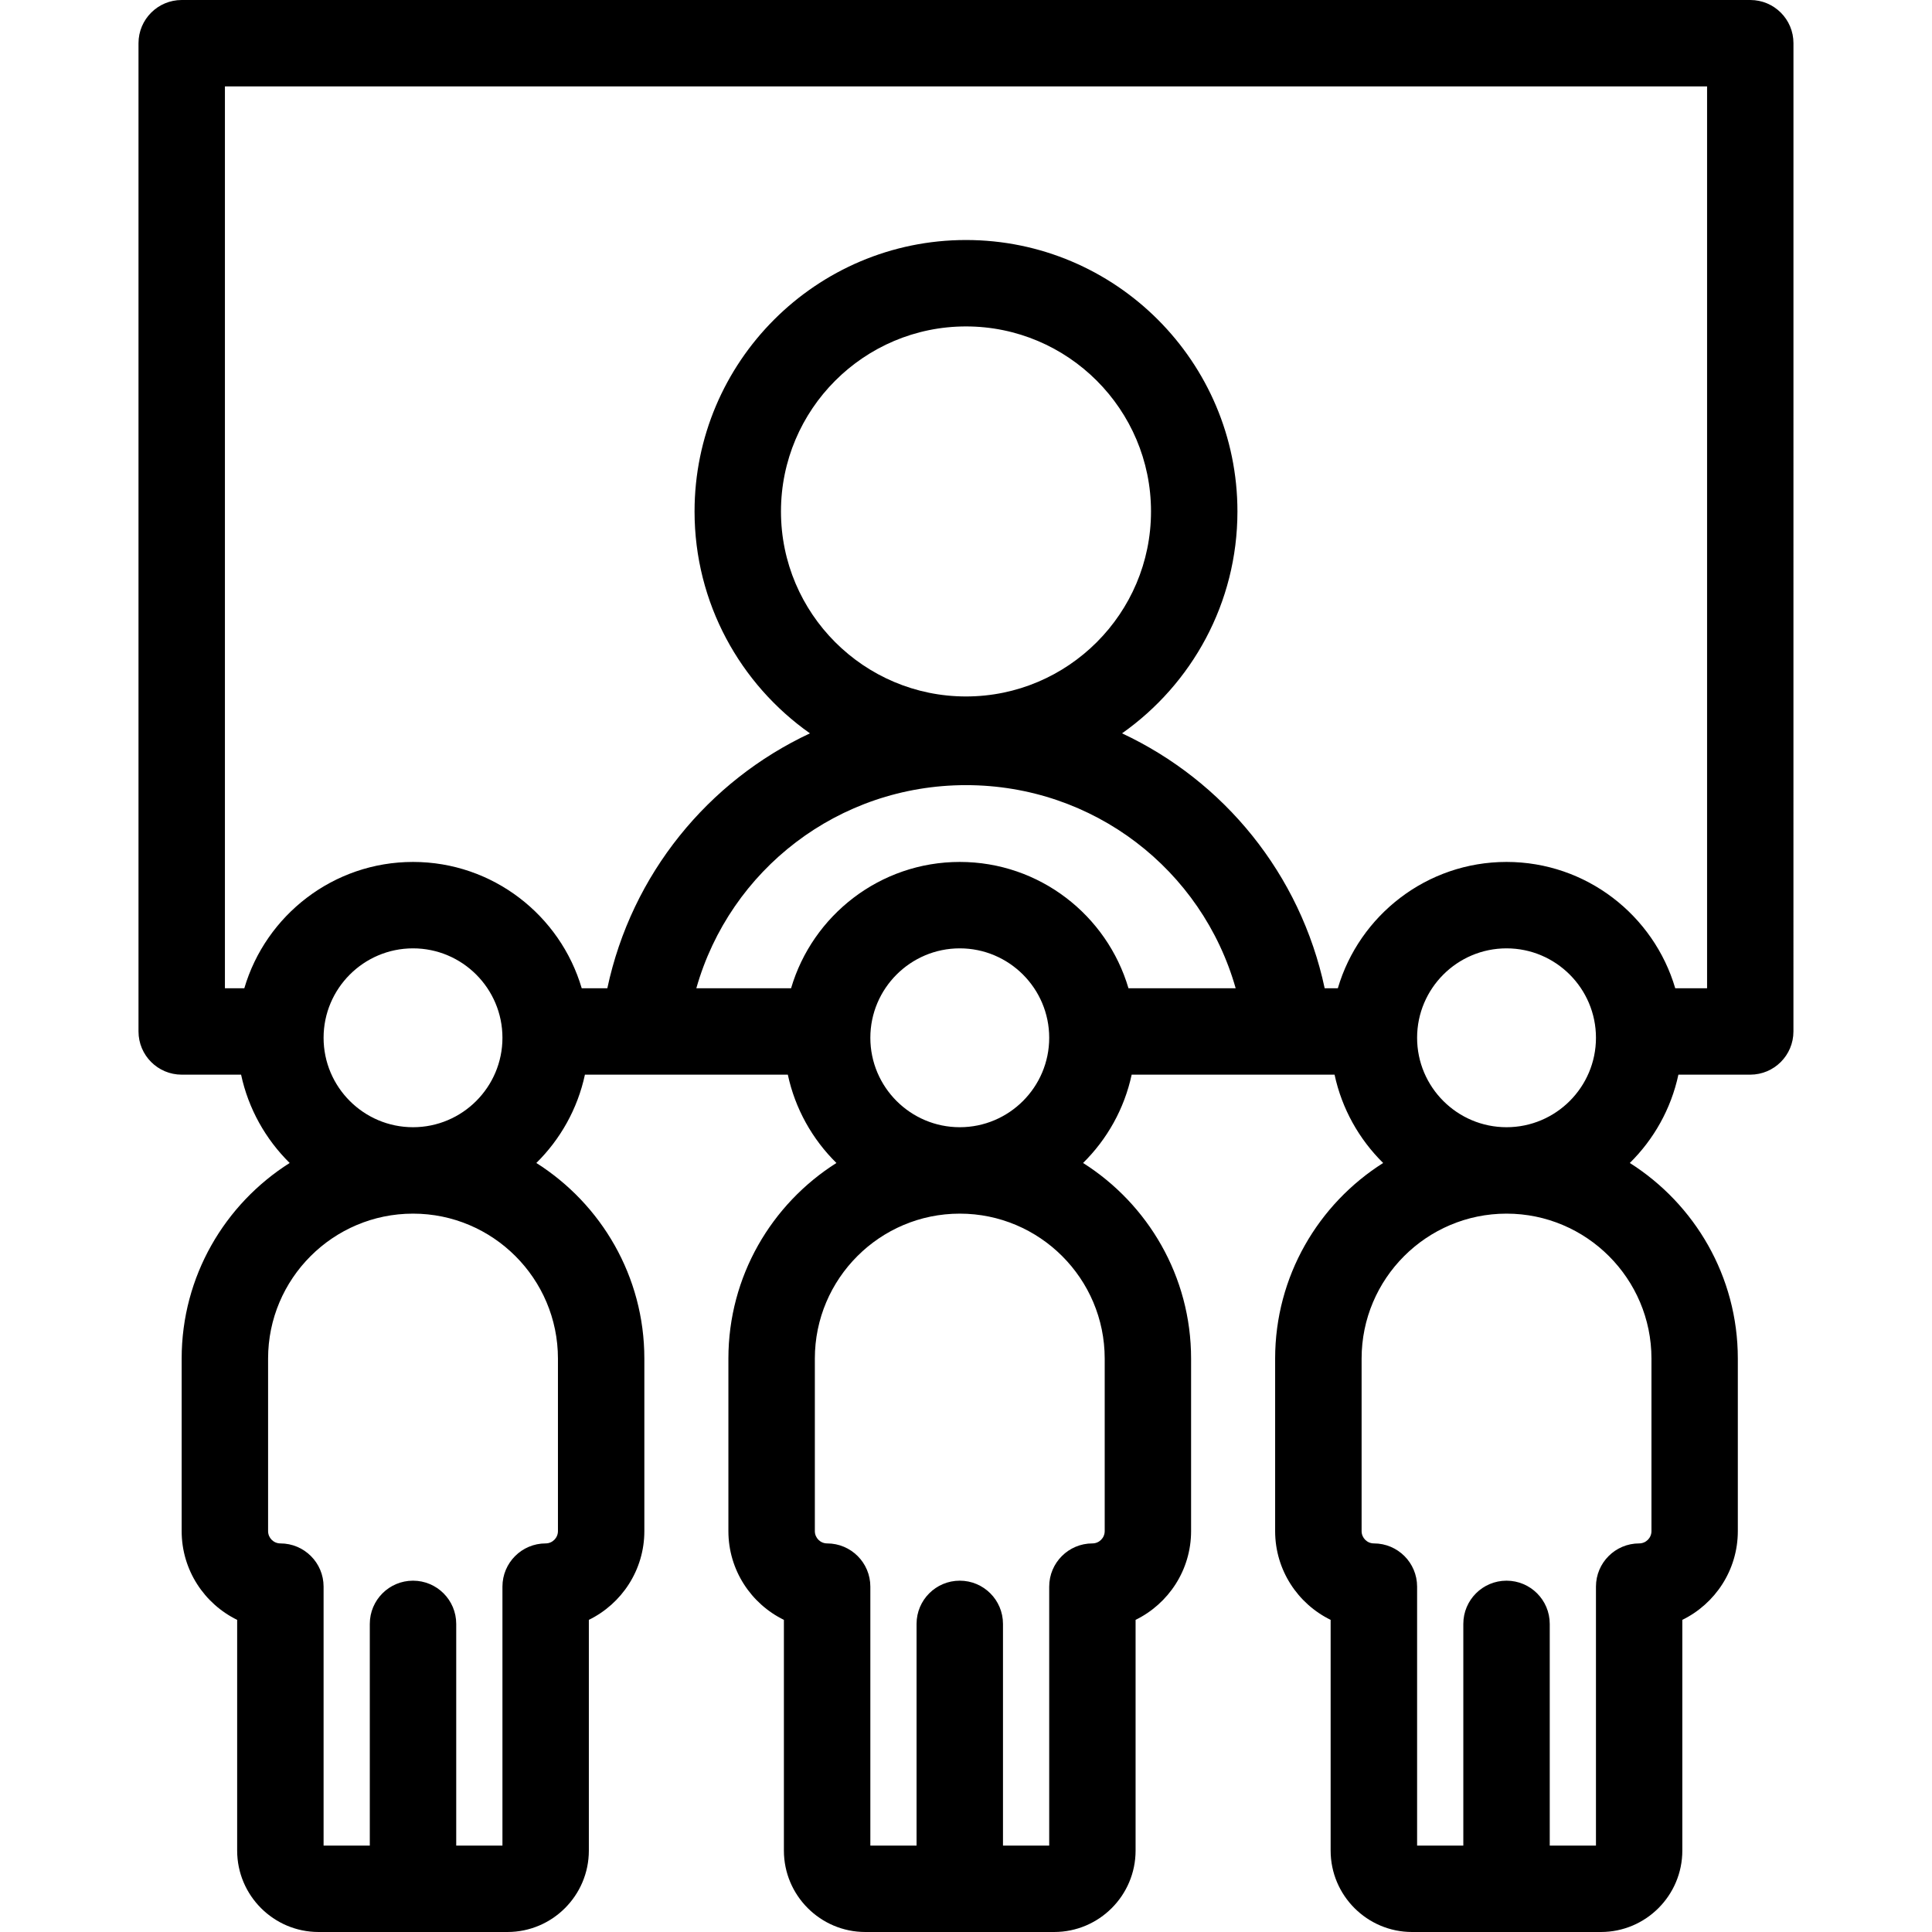 <svg id="Capa_1" xmlns="http://www.w3.org/2000/svg" xmlns:xlink="http://www.w3.org/1999/xlink" viewBox="0 0 424.761 424.761" style="enable-background:new 0 0 424.761 424.761"><path d="M384.811.0H39.95c-5.247.0-9.5 4.253-9.5 9.5v217.27c0 5.247 4.253 9.5 9.5 9.5h13.054c1.609 7.508 5.402 14.213 10.683 19.417-14.255 9.022-23.748 24.919-23.748 43.001v37.938c0 8.562 4.983 15.981 12.202 19.51v50.727c0 9.869 8.029 17.898 17.898 17.898h41.526c9.869.0 17.898-8.029 17.898-17.898v-50.727c7.219-3.529 12.202-10.949 12.202-19.51v-37.938c0-18.082-9.492-33.979-23.748-43.001 5.281-5.204 9.074-11.909 10.683-19.417h44.609c1.609 7.508 5.402 14.213 10.683 19.417-14.255 9.022-23.748 24.919-23.748 43.001v37.938c0 8.562 4.983 15.981 12.202 19.51v50.727c0 9.869 8.029 17.898 17.898 17.898h41.526c9.869.0 17.898-8.029 17.898-17.898v-50.727c7.219-3.529 12.202-10.949 12.202-19.51v-37.938c0-18.082-9.492-33.979-23.748-43.001 5.281-5.204 9.074-11.909 10.683-19.417h44.609c1.609 7.508 5.402 14.213 10.683 19.417-14.255 9.022-23.748 24.919-23.748 43.001v37.938c0 8.562 4.983 15.981 12.202 19.51v50.727c0 9.869 8.029 17.898 17.898 17.898h41.526c9.869.0 17.898-8.029 17.898-17.898v-50.727c7.219-3.529 12.202-10.949 12.202-19.51v-37.938c0-18.082-9.492-33.979-23.748-43.001 5.281-5.204 9.074-11.909 10.683-19.417h15.792c5.247.0 9.5-4.253 9.5-9.5V9.5C394.311 4.253 390.058.0 384.811.0zM122.667 298.688v37.938c0 1.49-1.212 2.702-2.702 2.702-5.247.0-9.5 4.253-9.5 9.5v56.934h-10.162v-48.74c0-5.247-4.253-9.5-9.5-9.5s-9.5 4.253-9.5 9.5v48.74H71.142v-56.934c0-5.247-4.253-9.5-9.5-9.5-1.49.0-2.702-1.212-2.702-2.702v-37.938c0-17.57 14.294-31.864 31.863-31.864C108.373 266.824 122.667 281.118 122.667 298.688zM71.142 228.163c0-10.841 8.82-19.662 19.661-19.662 10.842.0 19.662 8.82 19.662 19.662s-8.82 19.662-19.662 19.662C79.962 247.824 71.142 239.004 71.142 228.163zM242.875 298.688v37.938c0 1.49-1.212 2.702-2.702 2.702-5.247.0-9.5 4.253-9.5 9.5v56.934h-10.162v-48.74c0-5.247-4.253-9.5-9.5-9.5s-9.5 4.253-9.5 9.5v48.74H191.35v-56.934c0-5.247-4.253-9.5-9.5-9.5-1.49.0-2.702-1.212-2.702-2.702v-37.938c0-17.57 14.294-31.864 31.863-31.864C228.581 266.824 242.875 281.118 242.875 298.688zM191.35 228.163c0-10.841 8.82-19.662 19.661-19.662 10.842.0 19.662 8.82 19.662 19.662s-8.82 19.662-19.662 19.662C200.17 247.824 191.35 239.004 191.35 228.163zM211.011 189.501c-17.535.0-32.372 11.74-37.088 27.769h-20.831c7.397-26.071 31.259-44.653 59.289-44.653 28.029.0 51.891 18.582 59.288 44.653H248.1C243.384 201.24 228.547 189.501 211.011 189.501zM212.378 71.767c22.43.0 40.678 18.248 40.678 40.677s-18.248 40.677-40.678 40.677-40.677-18.248-40.677-40.677S189.948 71.767 212.378 71.767zM363.083 298.688v37.938c0 1.49-1.212 2.702-2.702 2.702-5.247.0-9.5 4.253-9.5 9.5v56.934h-10.162v-48.74c0-5.247-4.253-9.5-9.5-9.5s-9.5 4.253-9.5 9.5v48.74h-10.161v-56.934c0-5.247-4.253-9.5-9.5-9.5-1.49.0-2.702-1.212-2.702-2.702v-37.938c0-17.57 14.294-31.864 31.863-31.864C348.789 266.824 363.083 281.118 363.083 298.688zM311.558 228.163c0-10.841 8.82-19.662 19.661-19.662 10.842.0 19.662 8.82 19.662 19.662s-8.82 19.662-19.662 19.662C320.378 247.824 311.558 239.004 311.558 228.163zM375.311 217.27h-7.002c-4.716-16.03-19.553-27.769-37.089-27.769-17.535.0-32.372 11.74-37.088 27.769h-2.895c-5.35-25.119-22.172-45.569-44.549-56.041 15.328-10.812 25.369-28.642 25.369-48.784.0-32.906-26.771-59.677-59.678-59.677s-59.677 26.771-59.677 59.677c0 20.143 10.041 37.974 25.37 48.786-22.376 10.473-39.196 30.922-44.546 56.04h-5.633c-4.716-16.03-19.553-27.769-37.089-27.769-17.535.0-32.372 11.74-37.088 27.769H49.45V19h325.86V217.27z"/><g/><g/><g/><g/><g/><g/><g/><g/><g/><g/><g/><g/><g/><g/><g/></svg>